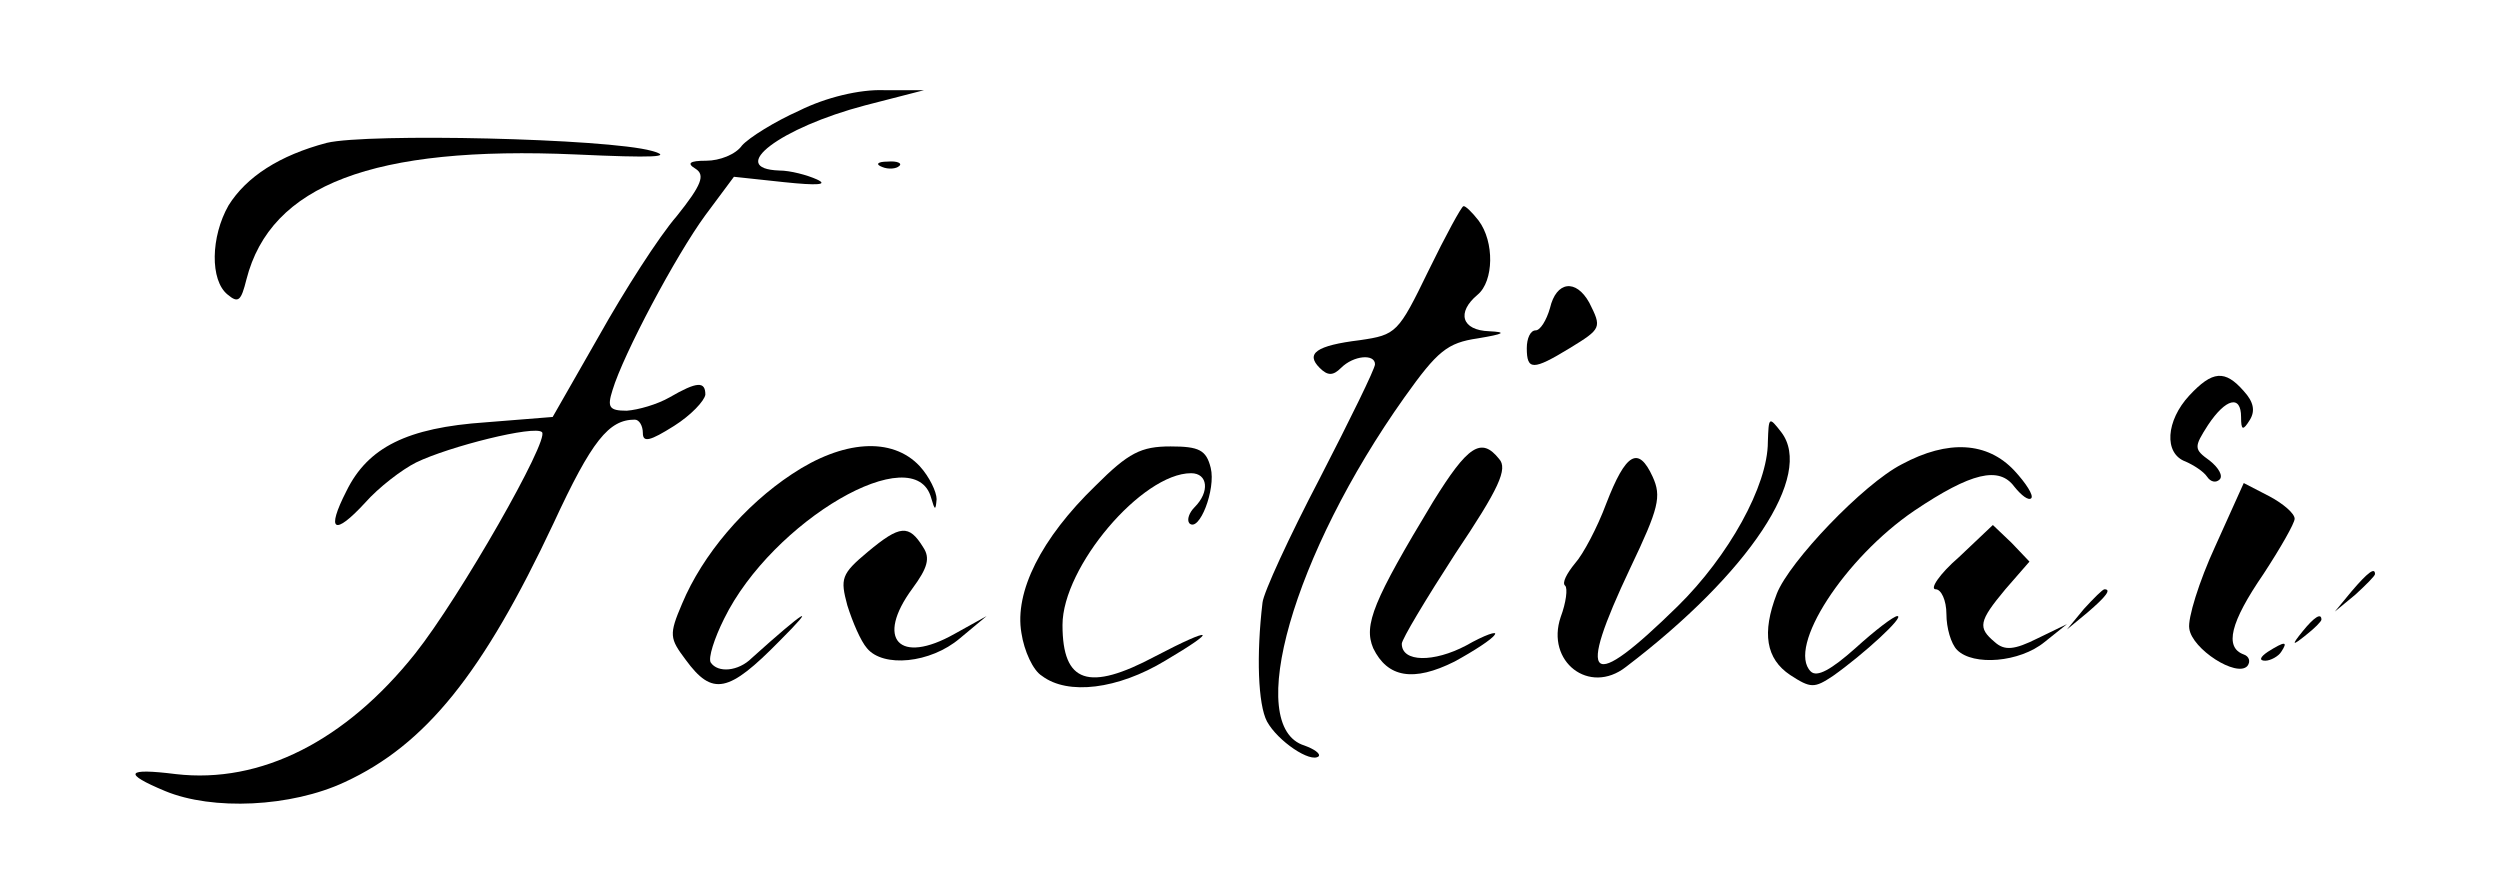 <?xml version="1.0" standalone="no"?>
<!DOCTYPE svg PUBLIC "-//W3C//DTD SVG 20010904//EN"
 "http://www.w3.org/TR/2001/REC-SVG-20010904/DTD/svg10.dtd">
<svg version="1.0" xmlns="http://www.w3.org/2000/svg"
 width="280pt" height="100pt" viewBox="0 0 280 100"
 preserveAspectRatio="xMidYMid meet">

<g transform="translate(0,100) scale(0.1,-0.1)"
fill="currentColor" stroke="none">
<path d="M895 876 c-27 -12 -56 -30 -64 -39 -7 -10 -25 -17 -40 -17 -19 0 -22
-3 -12 -9 11 -7 7 -18 -21 -53 -20 -23 -59 -84 -87 -134 l-52 -91 -75 -6 c-88
-6 -132 -28 -156 -77 -23 -45 -14 -51 21 -13 15 17 41 37 57 45 37 18 133 42
141 34 9 -8 -92 -185 -142 -248 -78 -98 -173 -146 -268 -135 -56 7 -60 1 -12
-19 53 -22 141 -18 201 10 91 42 155 122 234 290 43 93 62 116 91 116 5 0 9
-7 9 -15 0 -11 8 -9 35 8 19 12 34 28 35 35 0 15 -9 15 -40 -3 -14 -8 -35 -14
-48 -15 -20 0 -22 4 -16 23 12 40 71 151 104 196 l32 43 56 -6 c38 -4 50 -3
37 3 -11 5 -30 10 -42 10 -60 2 1 48 96 73 l66 17 -45 0 c-27 1 -65 -8 -95
-23z"/>
<path d="M366 840 c-53 -14 -90 -38 -110 -70 -20 -35 -21 -84 -1 -100 12 -10
15 -7 21 17 27 106 142 150 369 140 87 -4 110 -3 85 4 -50 14 -318 20 -364 9z"/>
<path d="M988 813 c7 -3 16 -2 19 1 4 3 -2 6 -13 5 -11 0 -14 -3 -6 -6z"/>
<path d="M1600 697 c-34 -70 -36 -72 -77 -78 -49 -6 -61 -15 -45 -31 9 -9 15
-9 24 0 14 14 38 16 38 4 0 -5 -28 -62 -62 -128 -34 -65 -63 -128 -64 -139 -7
-59 -5 -114 5 -133 12 -22 49 -47 58 -39 2 3 -5 8 -16 12 -68 21 -13 214 112
390 37 52 48 61 82 66 30 5 33 7 13 8 -31 1 -37 21 -13 41 18 15 19 59 1 83
-7 9 -15 17 -17 16 -2 0 -20 -33 -39 -72z"/>
<path d="M1736 655 c-4 -14 -11 -25 -16 -25 -6 0 -10 -9 -10 -20 0 -25 7 -25
48 0 36 22 36 23 22 51 -15 27 -37 24 -44 -6z"/>
<path d="M2452 557 c-26 -28 -29 -65 -4 -74 9 -4 20 -11 24 -17 4 -6 10 -7 14
-3 4 4 -1 13 -11 21 -18 13 -18 15 -2 40 20 30 37 34 37 9 0 -15 2 -16 10 -3
6 10 4 20 -7 32 -21 24 -35 23 -61 -5z"/>
<path d="M1980 505 c0 -49 -44 -128 -101 -184 -100 -98 -114 -86 -53 43 32 67
35 80 25 102 -16 35 -30 27 -52 -30 -10 -27 -26 -57 -35 -67 -9 -11 -15 -22
-11 -25 3 -3 1 -19 -5 -35 -17 -50 32 -88 73 -56 138 105 211 215 174 263 -14
18 -14 17 -15 -11z"/>
<path d="M887 469 c-53 -35 -100 -90 -123 -145 -15 -35 -14 -39 4 -63 30 -41
48 -37 105 21 44 44 29 35 -31 -19 -15 -15 -38 -17 -46 -5 -3 5 4 27 15 49 54
110 214 203 232 135 4 -14 5 -14 6 -1 0 8 -8 25 -19 37 -31 33 -86 29 -143 -9z"/>
<path d="M1227 456 c-61 -59 -91 -119 -83 -165 3 -20 13 -42 23 -48 29 -22 85
-15 138 17 61 36 54 39 -11 5 -75 -40 -104 -30 -104 35 0 65 89 170 144 170
19 0 21 -21 4 -38 -6 -6 -9 -14 -6 -18 11 -11 30 38 24 62 -5 20 -13 24 -45
24 -33 0 -47 -7 -84 -44z"/>
<path d="M1605 438 c-67 -111 -78 -138 -67 -164 16 -33 45 -38 91 -15 22 12
42 25 45 30 4 5 -11 0 -32 -12 -36 -19 -72 -19 -72 2 0 5 27 50 60 101 49 73
59 95 49 106 -20 25 -35 15 -74 -48z"/>
<path d="M2130 480 c-43 -22 -126 -109 -140 -145 -17 -44 -12 -73 15 -91 23
-15 27 -15 48 -1 34 24 81 67 72 67 -4 0 -25 -16 -47 -36 -27 -24 -43 -33 -50
-26 -27 27 38 127 116 180 64 43 95 50 112 27 8 -10 16 -16 19 -13 3 3 -6 17
-19 31 -30 32 -74 35 -126 7z"/>
<path d="M2481 388 c-18 -39 -31 -81 -29 -92 3 -23 53 -55 65 -42 4 5 2 11 -4
13 -22 8 -15 36 22 90 19 29 35 57 35 62 0 6 -13 17 -28 25 l-29 15 -32 -71z"/>
<path d="M972 382 c-30 -25 -31 -30 -23 -60 6 -19 15 -40 22 -48 18 -22 71
-17 104 11 l30 25 -36 -20 c-62 -35 -89 -6 -47 51 17 23 20 34 12 46 -16 26
-26 25 -62 -5z"/>
<path d="M2194 376 c-22 -19 -33 -36 -26 -36 6 0 12 -12 12 -28 0 -15 5 -33
12 -40 18 -18 70 -14 98 9 l25 20 -33 -16 c-26 -13 -37 -14 -48 -4 -19 16 -18
23 12 59 l27 31 -20 21 -21 20 -38 -36z"/>
<path d="M2634 338 l-19 -23 23 19 c12 11 22 21 22 23 0 8 -8 2 -26 -19z"/>
<path d="M2334 318 l-19 -23 23 19 c21 18 27 26 19 26 -2 0 -12 -10 -23 -22z"/>
<path d="M2579 293 c-13 -16 -12 -17 4 -4 9 7 17 15 17 17 0 8 -8 3 -21 -13z"/>
<path d="M2540 270 c-9 -6 -10 -10 -3 -10 6 0 15 5 18 10 8 12 4 12 -15 0z"/>
</g>
</svg>
